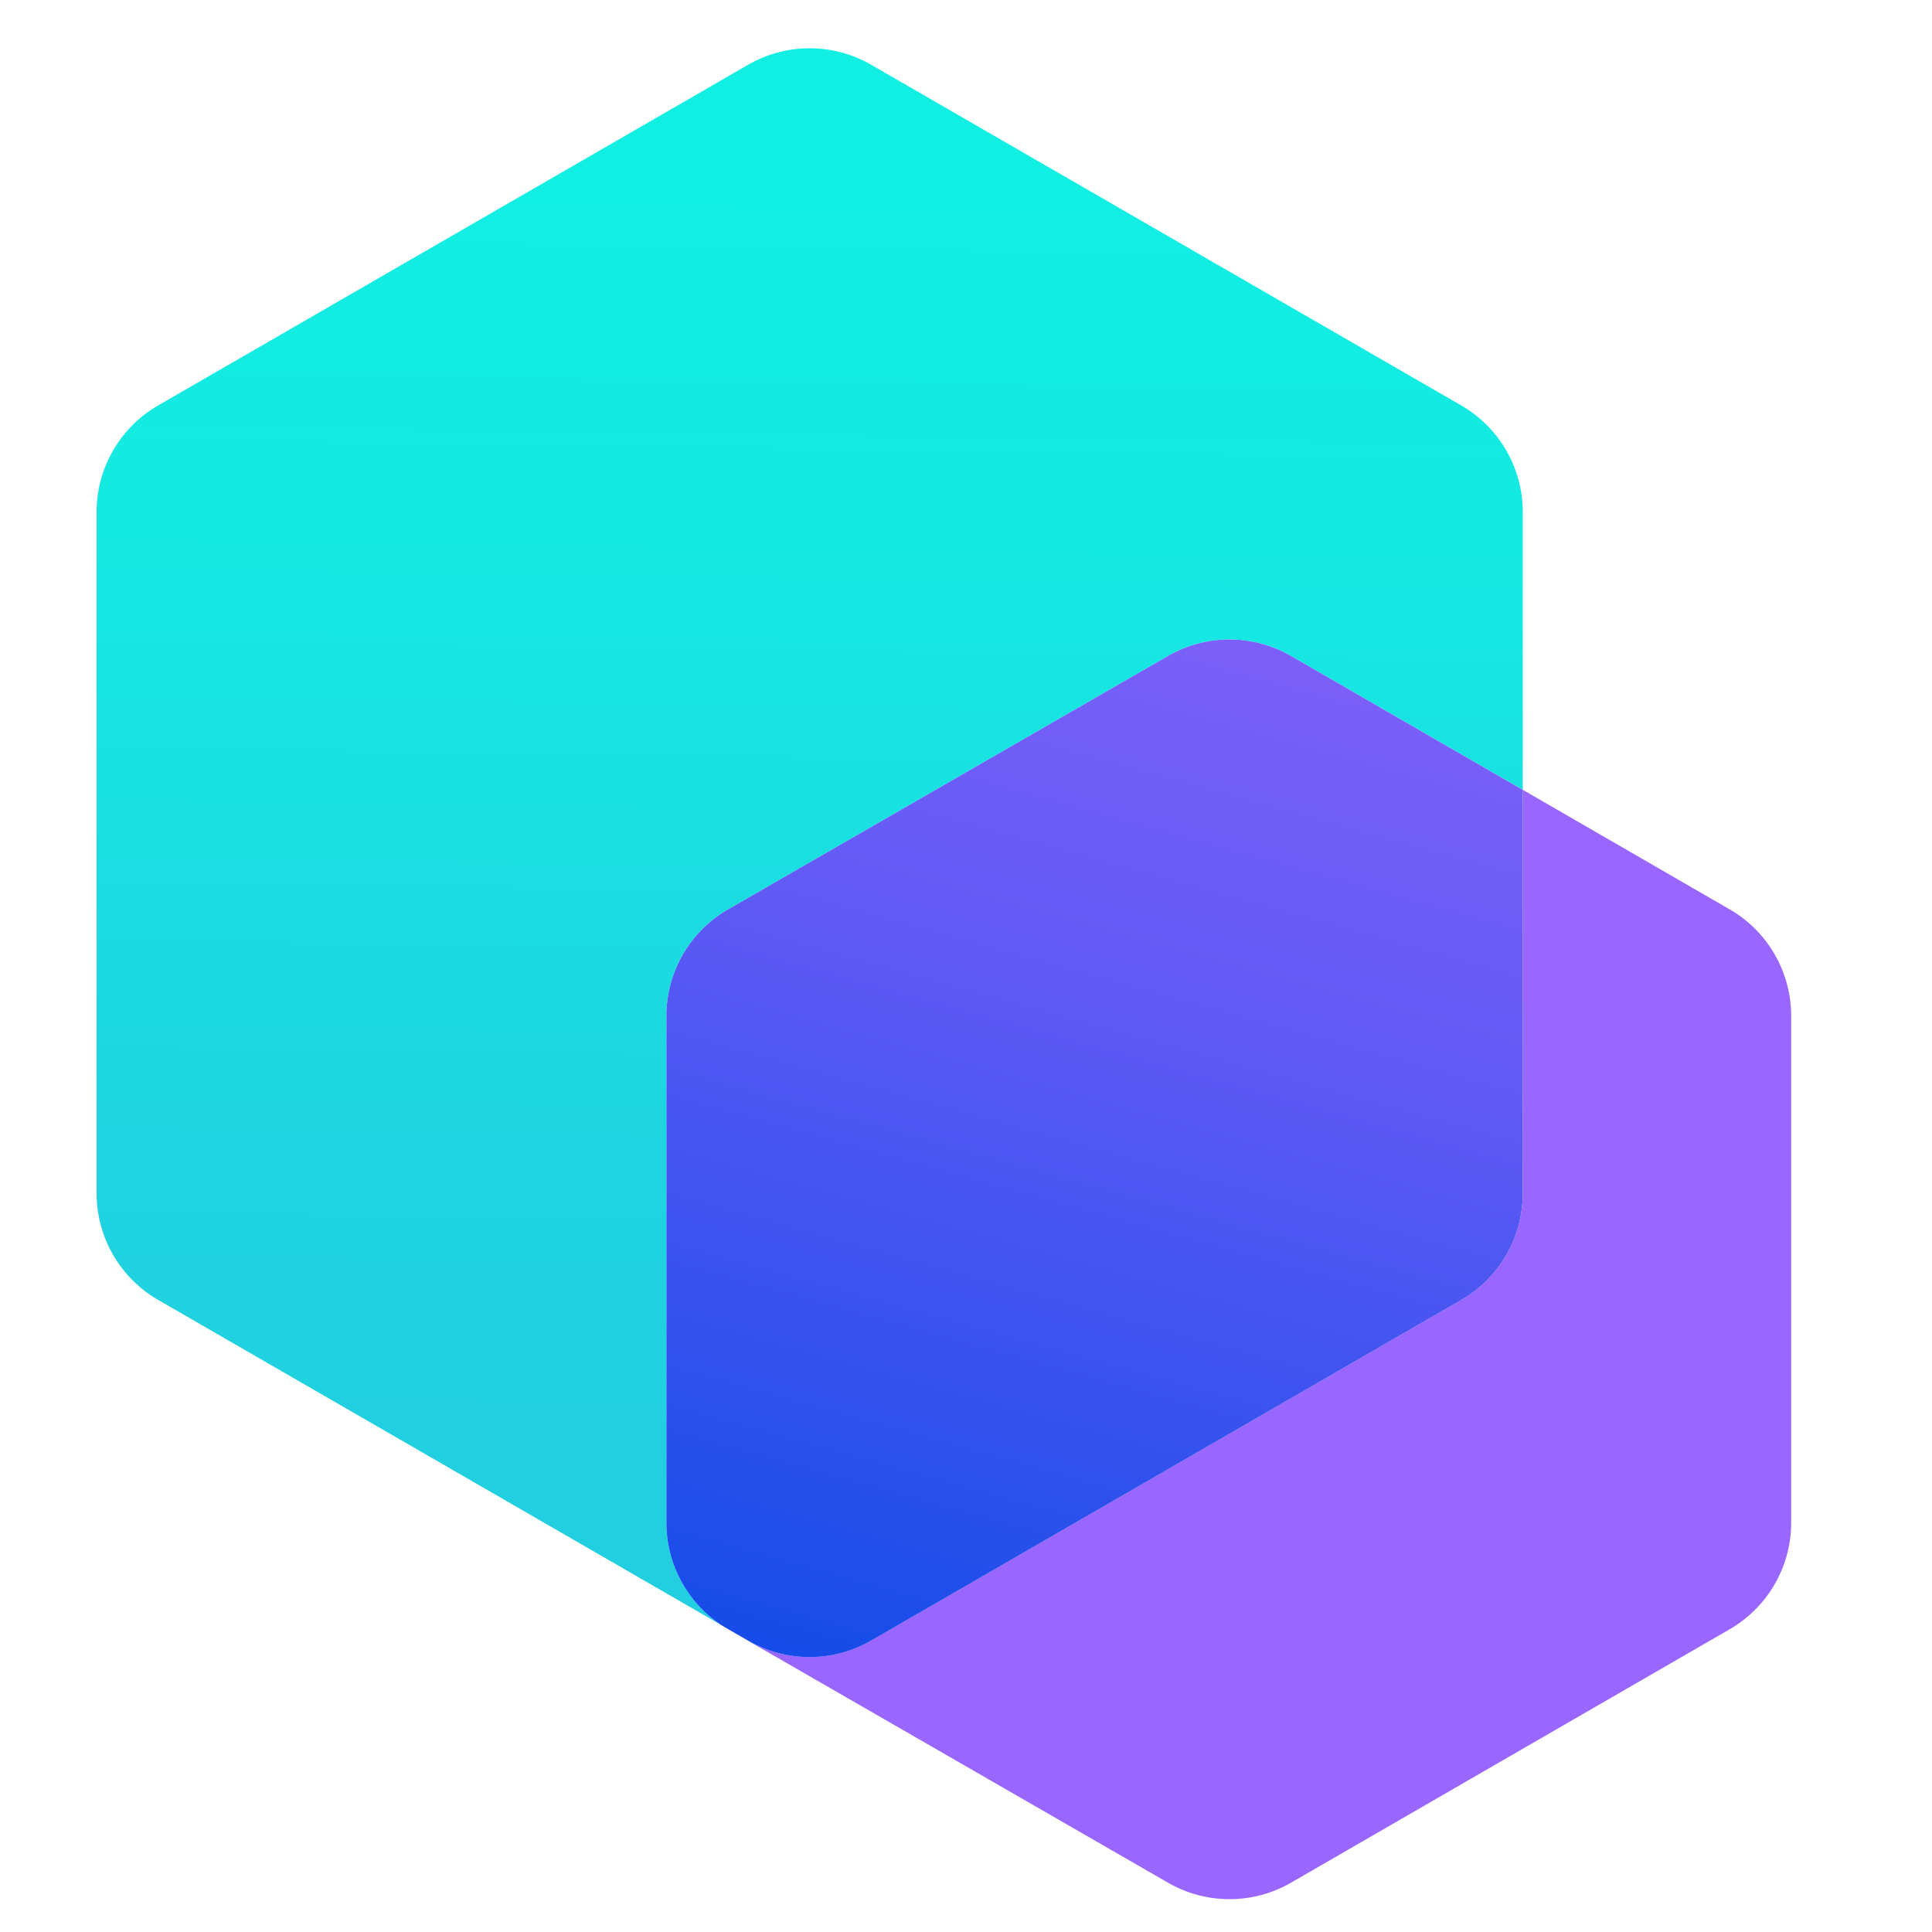 <svg xmlns:xlink="http://www.w3.org/1999/xlink" class="SVGInline-svg SVGInline--cleaned-svg SVG-svg ProductIcon-svg" height="32" width="32" viewBox="0 0 40 40" fill="none" xmlns="http://www.w3.org/2000/svg"><path fill-rule="evenodd" clip-rule="evenodd" d="M2 10.6c0-.91.486-1.75 1.274-2.206l12.215-7.053a2.548 2.548 0 0 1 2.548 0l12.216 7.053a2.548 2.548 0 0 1 1.274 2.207v5.751l-4.797-2.77a2.548 2.548 0 0 0-2.546-.002l-9.11 5.248a2.548 2.548 0 0 0-1.277 2.207v10.489c0 .855.43 1.65 1.135 2.12L3.274 26.913A2.548 2.548 0 0 1 2 24.706V10.601Z" fill="url(&quot;#pi_elements__a&quot;)"></path><path fill-rule="evenodd" clip-rule="evenodd" d="m14.933 33.645.556.32c.789.456 1.76.456 2.548 0l12.216-7.052a2.548 2.548 0 0 0 1.274-2.206v-8.355l4.284 2.475a2.548 2.548 0 0 1 1.273 2.206v10.493c0 .91-.485 1.75-1.273 2.206l-9.08 5.246a2.548 2.548 0 0 1-2.547.002l-9.11-5.248a2.61 2.61 0 0 1-.14-.087Z" fill="#9966FF"></path><path fill-rule="evenodd" clip-rule="evenodd" d="m31.527 16.353-4.797-2.771a2.548 2.548 0 0 0-2.546-.002l-9.11 5.248a2.548 2.548 0 0 0-1.277 2.208v10.488c0 .857.43 1.651 1.137 2.122l.555.32c.789.456 1.76.456 2.548 0l12.216-7.052a2.548 2.548 0 0 0 1.274-2.207v-8.354Z" fill="url(&quot;#pi_elements__b&quot;)"></path><defs><linearGradient id="pi_elements__a" x1="16.763" y1="3.144" x2="16.367" y2="31.828" gradientUnits="userSpaceOnUse"><stop stop-color="#11EFE3"></stop><stop offset="0.33" stop-color="#15E8E2"></stop><stop offset="0.74" stop-color="#1FD3E0"></stop><stop offset="1" stop-color="#21CFE0"></stop></linearGradient><linearGradient id="pi_elements__b" x1="21.108" y1="40.096" x2="29.388" y2="10.16" gradientUnits="userSpaceOnUse"><stop stop-color="#0048E5"></stop><stop offset="0.64" stop-color="#625AF5"></stop><stop offset="1" stop-color="#8A62FC"></stop></linearGradient><linearGradient id="pi_elements__a" x1="16.763" y1="3.144" x2="16.367" y2="31.828" gradientUnits="userSpaceOnUse"><stop stop-color="#11EFE3"></stop><stop offset="0.33" stop-color="#15E8E2"></stop><stop offset="0.74" stop-color="#1FD3E0"></stop><stop offset="1" stop-color="#21CFE0"></stop></linearGradient><linearGradient id="pi_elements__b" x1="21.108" y1="40.096" x2="29.388" y2="10.16" gradientUnits="userSpaceOnUse"><stop stop-color="#0048E5"></stop><stop offset="0.64" stop-color="#625AF5"></stop><stop offset="1" stop-color="#8A62FC"></stop></linearGradient><linearGradient id="pi_elements__a" x1="16.763" y1="3.144" x2="16.367" y2="31.828" gradientUnits="userSpaceOnUse"><stop stop-color="#11EFE3"></stop><stop offset="0.33" stop-color="#15E8E2"></stop><stop offset="0.74" stop-color="#1FD3E0"></stop><stop offset="1" stop-color="#21CFE0"></stop></linearGradient><linearGradient id="pi_elements__b" x1="21.108" y1="40.096" x2="29.388" y2="10.16" gradientUnits="userSpaceOnUse"><stop stop-color="#0048E5"></stop><stop offset="0.64" stop-color="#625AF5"></stop><stop offset="1" stop-color="#8A62FC"></stop></linearGradient></defs></svg>